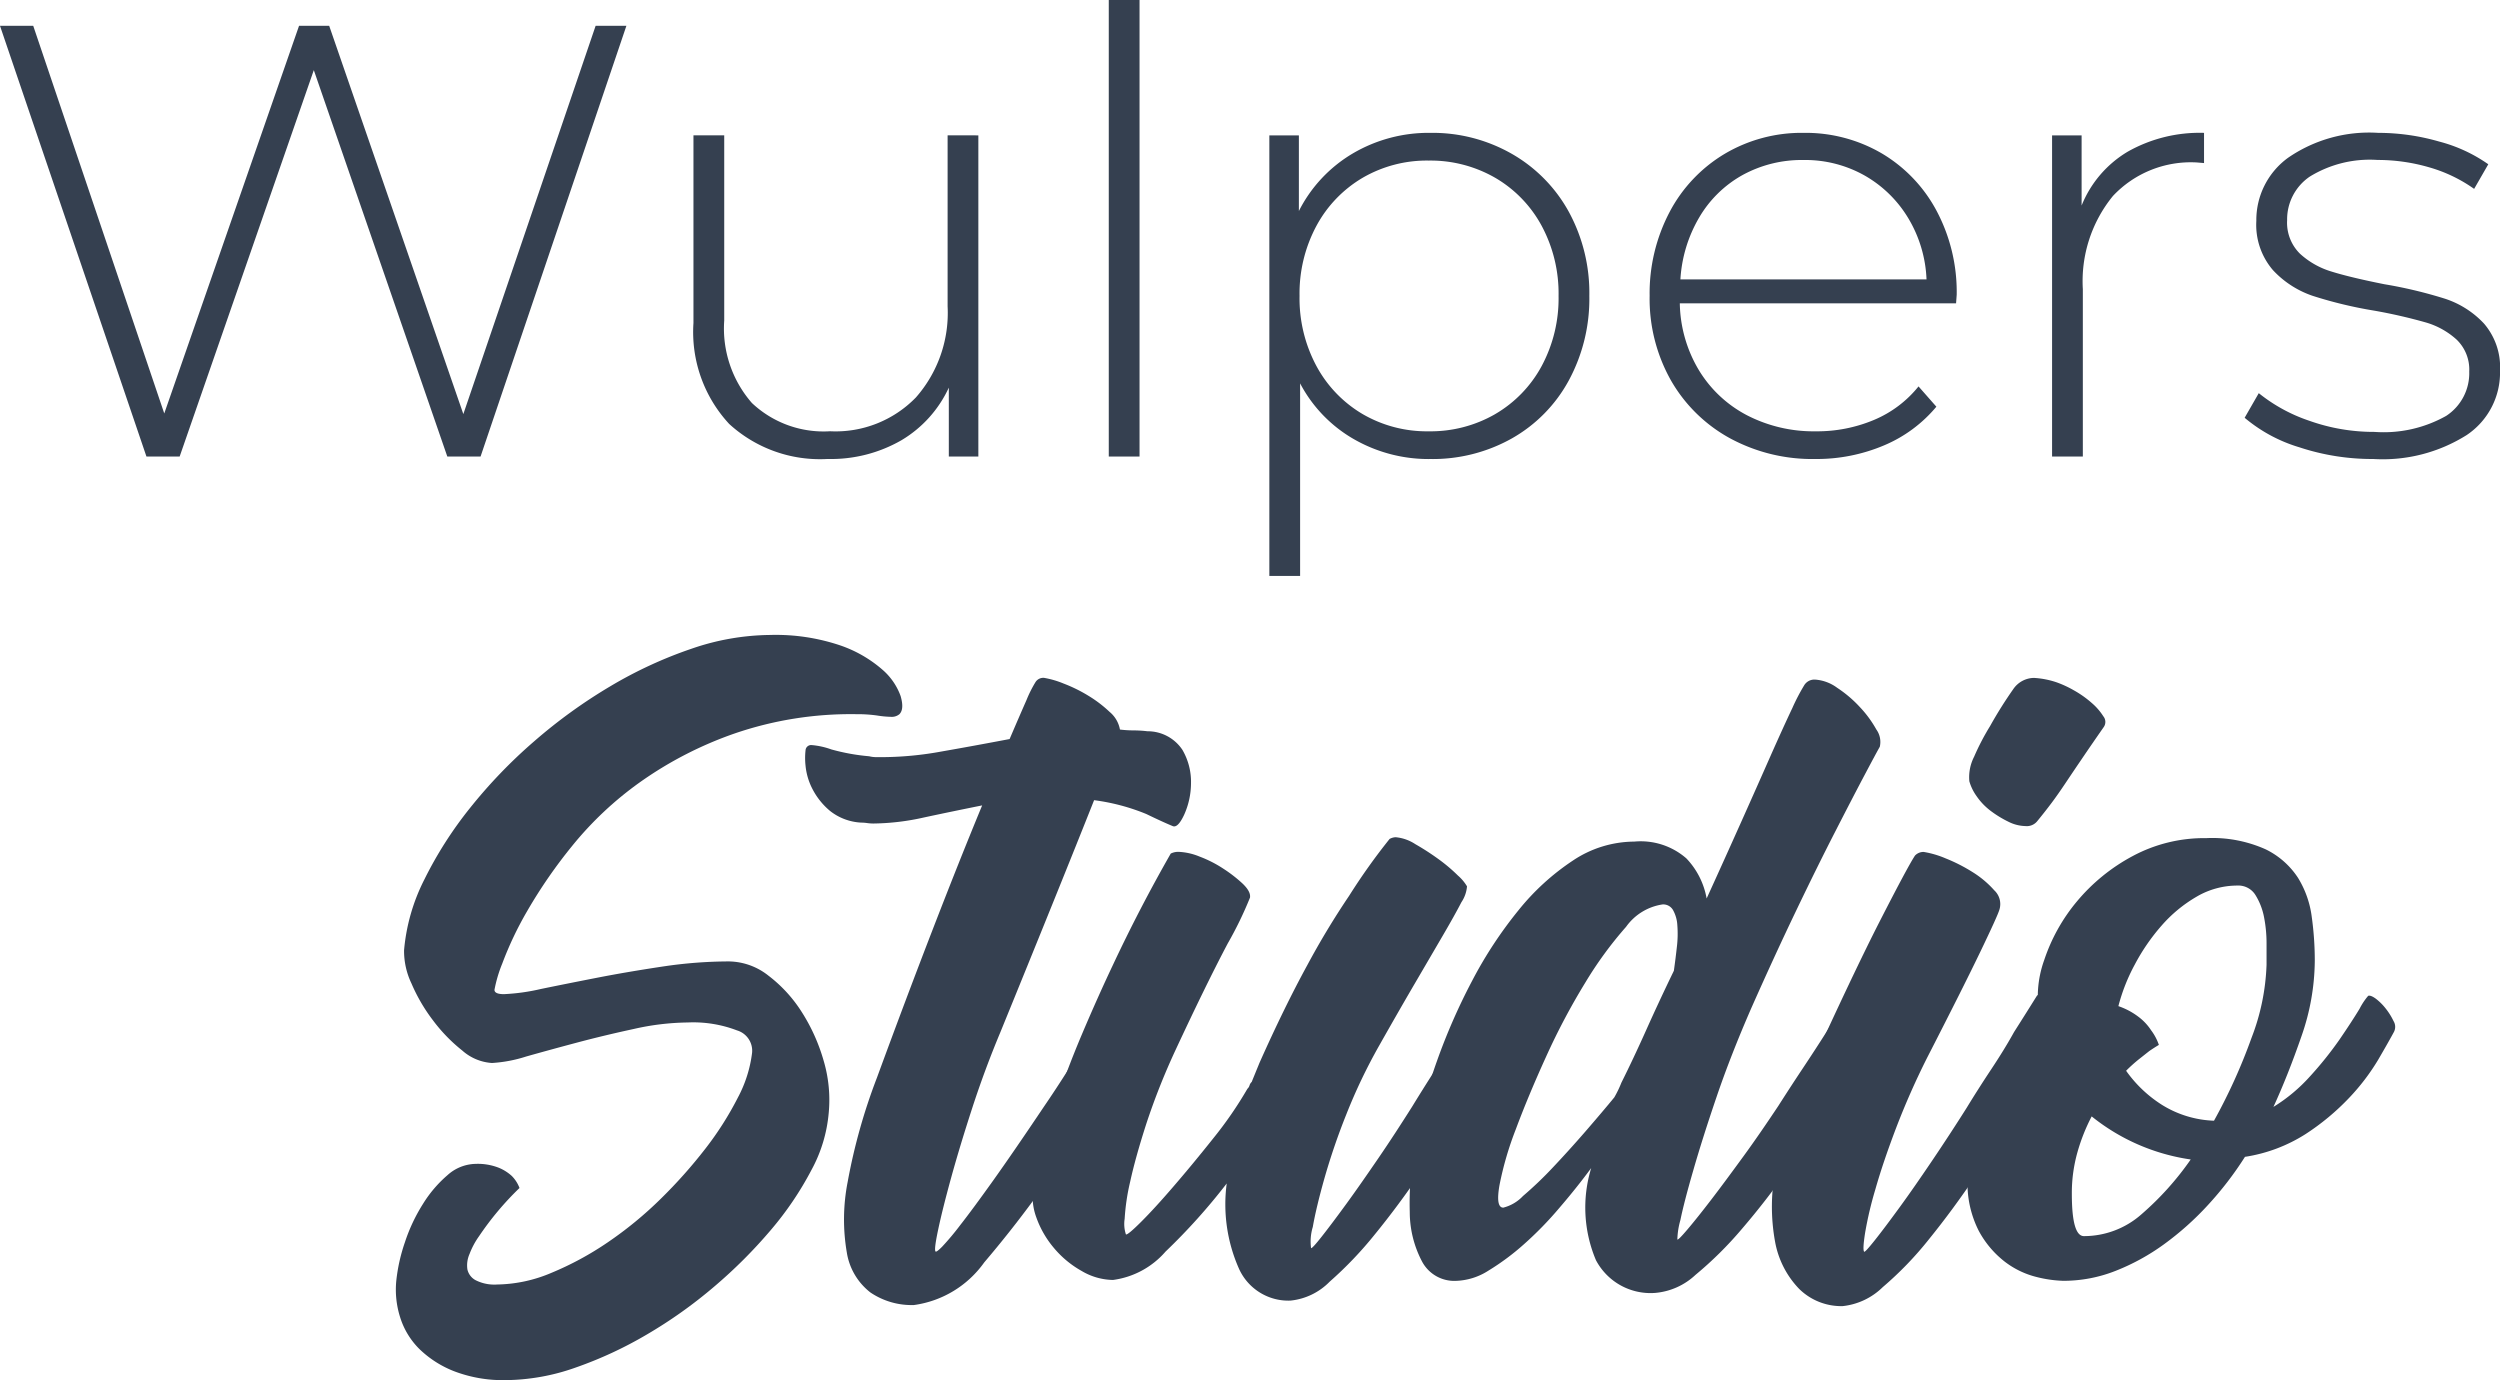 
<svg xmlns="http://www.w3.org/2000/svg" width="101.574" height="56.068" viewBox="0 0 101.574 56.068"><defs><style>.a{fill:#354050;}</style></defs><g transform="translate(2506.487 -12507.568)"><path class="a" d="M-2481.037,12508.617l-5.925,17.5h-1.351l-5.424-15.7-5.451,15.7h-1.349l-5.95-17.5h1.35l5.324,15.75,5.476-15.75h1.225l5.45,15.775,5.375-15.775Z"/><path class="a" d="M-2466.737,12513.068v13.049h-1.2v-2.8a4.842,4.842,0,0,1-1.924,2.137,5.738,5.738,0,0,1-3,.762,5.461,5.461,0,0,1-4-1.424,5.493,5.493,0,0,1-1.451-4.1v-7.625h1.25v7.523a4.6,4.6,0,0,0,1.125,3.352,4.244,4.244,0,0,0,3.175,1.148,4.548,4.548,0,0,0,3.489-1.375,5.2,5.2,0,0,0,1.287-3.7v-6.949Z"/><path class="a" d="M-2461.438,12507.568h1.25v18.549h-1.25Z"/><path class="a" d="M-2445.063,12513.818a6.084,6.084,0,0,1,2.313,2.35,6.9,6.9,0,0,1,.837,3.424,6.972,6.972,0,0,1-.837,3.438,5.973,5.973,0,0,1-2.313,2.352,6.558,6.558,0,0,1-3.3.836,6.093,6.093,0,0,1-3.125-.812,5.625,5.625,0,0,1-2.176-2.262v7.824h-1.25v-17.9h1.2v3.074a5.7,5.7,0,0,1,2.188-2.338,6.079,6.079,0,0,1,3.163-.838A6.49,6.49,0,0,1-2445.063,12513.818Zm-.674,10.574a5.007,5.007,0,0,0,1.886-1.949,5.812,5.812,0,0,0,.688-2.852,5.81,5.81,0,0,0-.688-2.85,5.007,5.007,0,0,0-1.886-1.949,5.264,5.264,0,0,0-2.7-.7,5.188,5.188,0,0,0-2.687.7,5.029,5.029,0,0,0-1.875,1.949,5.81,5.81,0,0,0-.688,2.85,5.812,5.812,0,0,0,.688,2.852,5.029,5.029,0,0,0,1.875,1.949,5.187,5.187,0,0,0,2.687.7A5.263,5.263,0,0,0-2445.737,12524.393Z"/><path class="a" d="M-2427.013,12519.893h-11.224a5.448,5.448,0,0,0,.774,2.713,4.972,4.972,0,0,0,1.963,1.838,5.9,5.9,0,0,0,2.787.648,5.958,5.958,0,0,0,2.362-.461,4.6,4.6,0,0,0,1.813-1.363l.725.824a5.579,5.579,0,0,1-2.137,1.576,7.012,7.012,0,0,1-2.787.549,7.019,7.019,0,0,1-3.476-.85,6.173,6.173,0,0,1-2.388-2.35,6.755,6.755,0,0,1-.862-3.426,7.1,7.1,0,0,1,.813-3.412,6,6,0,0,1,2.237-2.361,6.132,6.132,0,0,1,3.2-.852,6.13,6.13,0,0,1,3.188.838,5.963,5.963,0,0,1,2.225,2.338,7.029,7.029,0,0,1,.813,3.4Zm-8.675-5.213a4.672,4.672,0,0,0-1.762,1.725,5.623,5.623,0,0,0-.763,2.514h10a5.231,5.231,0,0,0-.75-2.5,4.883,4.883,0,0,0-1.774-1.725,4.914,4.914,0,0,0-2.476-.625A5,5,0,0,0-2435.688,12514.68Z"/><path class="a" d="M-2420.038,12513.73a5.942,5.942,0,0,1,3.1-.764v1.227l-.3-.025a4.34,4.34,0,0,0-3.4,1.361,5.472,5.472,0,0,0-1.224,3.789v6.8h-1.25v-13.049h1.2v2.85A4.5,4.5,0,0,1-2420.038,12513.73Z"/><path class="a" d="M-2413.063,12525.742a6.205,6.205,0,0,1-2.225-1.2l.574-1a6.643,6.643,0,0,0,2.063,1.125,7.817,7.817,0,0,0,2.637.449,5.175,5.175,0,0,0,2.913-.65,2.069,2.069,0,0,0,.938-1.8,1.688,1.688,0,0,0-.513-1.3,3.167,3.167,0,0,0-1.262-.7,21.117,21.117,0,0,0-2.076-.475,17.346,17.346,0,0,1-2.5-.6,3.914,3.914,0,0,1-1.625-1.049,2.822,2.822,0,0,1-.674-2,3.124,3.124,0,0,1,1.287-2.562,5.8,5.8,0,0,1,3.663-1.014,8.924,8.924,0,0,1,2.474.352,6.178,6.178,0,0,1,2,.924l-.575,1a6,6,0,0,0-1.824-.875,7.473,7.473,0,0,0-2.1-.3,4.655,4.655,0,0,0-2.75.674,2.1,2.1,0,0,0-.924,1.775,1.767,1.767,0,0,0,.525,1.363,3.306,3.306,0,0,0,1.287.725q.762.237,2.138.512a18.283,18.283,0,0,1,2.462.588,3.771,3.771,0,0,1,1.588,1.012,2.723,2.723,0,0,1,.65,1.926,3.05,3.05,0,0,1-1.351,2.6,6.4,6.4,0,0,1-3.8.975A9.431,9.431,0,0,1-2413.063,12525.742Z"/><path class="a" d="M-2478.552,12549.111a10.333,10.333,0,0,0-2.187.264q-1.209.261-2.327.559t-2.048.561a5.608,5.608,0,0,1-1.383.262,2.01,2.01,0,0,1-1.208-.506,6.6,6.6,0,0,1-1.19-1.227,6.993,6.993,0,0,1-.875-1.5,3.059,3.059,0,0,1-.3-1.348,7.834,7.834,0,0,1,.822-2.869,15.9,15.9,0,0,1,1.854-2.906,20.4,20.4,0,0,1,2.609-2.713,21.077,21.077,0,0,1,3.1-2.24,17.387,17.387,0,0,1,3.29-1.521,10.027,10.027,0,0,1,3.2-.561,8.183,8.183,0,0,1,2.834.42,5.134,5.134,0,0,1,1.714.98,2.564,2.564,0,0,1,.753,1.086c.1.35.088.594-.051.734a.486.486,0,0,1-.351.106,3.983,3.983,0,0,1-.56-.054,5.734,5.734,0,0,0-.839-.053,14.555,14.555,0,0,0-4.954.787,15.351,15.351,0,0,0-3.814,1.961,13.975,13.975,0,0,0-2.766,2.59,20.24,20.24,0,0,0-1.838,2.66,14.024,14.024,0,0,0-1.014,2.135,5.541,5.541,0,0,0-.316,1.066c0,.117.129.176.386.176a8.251,8.251,0,0,0,1.505-.211c.676-.139,1.436-.291,2.275-.455s1.727-.314,2.661-.455a18.322,18.322,0,0,1,2.694-.209,2.638,2.638,0,0,1,1.61.578,5.664,5.664,0,0,1,1.348,1.469,7.486,7.486,0,0,1,.893,1.979,5.613,5.613,0,0,1,.208,2.135,5.911,5.911,0,0,1-.7,2.311,13.156,13.156,0,0,1-1.644,2.432,19.893,19.893,0,0,1-2.311,2.311,18.955,18.955,0,0,1-2.73,1.941,16.187,16.187,0,0,1-2.905,1.348,8.686,8.686,0,0,1-2.836.508,5.562,5.562,0,0,1-2.064-.35,4.232,4.232,0,0,1-1.436-.91,3.123,3.123,0,0,1-.787-1.295,3.709,3.709,0,0,1-.157-1.471,7.05,7.05,0,0,1,.351-1.574,6.968,6.968,0,0,1,.734-1.559,5.01,5.01,0,0,1,1-1.172,1.75,1.75,0,0,1,1.137-.455,2.336,2.336,0,0,1,.945.158,1.8,1.8,0,0,1,.526.332,1.372,1.372,0,0,1,.314.49,12.13,12.13,0,0,0-1.644,1.959,3.183,3.183,0,0,0-.385.719,1.148,1.148,0,0,0-.088.629.661.661,0,0,0,.332.438,1.687,1.687,0,0,0,.875.176,5.833,5.833,0,0,0,2.205-.473,12.625,12.625,0,0,0,2.293-1.242,15.45,15.45,0,0,0,2.152-1.768,20.012,20.012,0,0,0,1.821-2.047,13.015,13.015,0,0,0,1.312-2.066,5.192,5.192,0,0,0,.577-1.82.862.862,0,0,0-.612-.908A4.975,4.975,0,0,0-2478.552,12549.111Z"/><path class="a" d="M-2466.582,12540.291q-1.224.246-2.363.49a9.777,9.777,0,0,1-2.047.246,1.818,1.818,0,0,1-.262-.018,1.622,1.622,0,0,0-.228-.018,2.219,2.219,0,0,1-1.278-.473,2.871,2.871,0,0,1-.717-.893,2.581,2.581,0,0,1-.281-.945,2.859,2.859,0,0,1,0-.629.227.227,0,0,1,.246-.211,3.12,3.12,0,0,1,.8.176,8.377,8.377,0,0,0,1.54.279,1.146,1.146,0,0,0,.28.035h.315a13.616,13.616,0,0,0,2.345-.229q1.295-.226,2.765-.506.42-.981.683-1.576a5,5,0,0,1,.367-.734.374.374,0,0,1,.349-.176,3.711,3.711,0,0,1,.789.229,6.1,6.1,0,0,1,1,.49,5.088,5.088,0,0,1,.875.664,1.212,1.212,0,0,1,.42.717,4.491,4.491,0,0,0,.56.035,4.913,4.913,0,0,1,.56.035,1.694,1.694,0,0,1,1.417.754,2.578,2.578,0,0,1,.35,1.363,3.141,3.141,0,0,1-.28,1.279c-.175.373-.332.523-.473.453-.279-.115-.634-.279-1.066-.488a8.413,8.413,0,0,0-2.118-.561q-.666,1.679-1.663,4.146t-2.153,5.3q-.63,1.506-1.136,3.063t-.858,2.836q-.351,1.277-.525,2.1c-.117.549-.153.846-.106.893q.036.035.264-.193a10.9,10.9,0,0,0,.734-.875q.507-.647,1.33-1.8t2.047-2.977q.526-.768,1.034-1.574t.892-1.471q.489-.768.91-1.5a4.411,4.411,0,0,1,.7.42,1.856,1.856,0,0,1,.4.473.482.482,0,0,1-.018.541q-.1.211-.769,1.4t-1.68,2.73a45.537,45.537,0,0,1-3.867,5.268,4.207,4.207,0,0,1-2.854,1.732,2.986,2.986,0,0,1-1.767-.508,2.558,2.558,0,0,1-.962-1.627,7.935,7.935,0,0,1,.035-2.871,23.6,23.6,0,0,1,1.19-4.234q1.155-3.149,2.257-6T-2466.582,12540.291Z"/><path class="a" d="M-2455.7,12544.037a15.251,15.251,0,0,1-.91,1.873q-.876,1.661-2.1,4.287a27.6,27.6,0,0,0-1.208,3.045q-.438,1.365-.648,2.326a8.853,8.853,0,0,0-.227,1.523,1.345,1.345,0,0,0,.052.631q.071.035.631-.525t1.312-1.436q.753-.873,1.592-1.926a15.794,15.794,0,0,0,1.4-2.029.313.313,0,0,0,.088-.141.311.311,0,0,1,.088-.139c.046-.117.1-.246.156-.385s.112-.27.158-.387q1.014-2.273,1.943-3.971a32.494,32.494,0,0,1,1.7-2.818,25.074,25.074,0,0,1,1.645-2.311.554.554,0,0,1,.244-.07,1.734,1.734,0,0,1,.8.281,10.174,10.174,0,0,1,.945.611,6.7,6.7,0,0,1,.788.666,1.811,1.811,0,0,1,.368.438,1.353,1.353,0,0,1-.228.646q-.263.51-.752,1.348t-1.156,1.979q-.665,1.138-1.434,2.5a22.321,22.321,0,0,0-1.33,2.783,26.789,26.789,0,0,0-.893,2.607q-.335,1.189-.473,1.977a2.03,2.03,0,0,0-.07.857c.024.023.17-.133.438-.473s.6-.781,1-1.33.828-1.165,1.3-1.854.921-1.383,1.365-2.084q.489-.8,1-1.592t.892-1.453q.454-.768.911-1.469a4.528,4.528,0,0,1,.7.42,1.458,1.458,0,0,1,.4.438.485.485,0,0,1-.017.543q-.107.173-.6,1.066t-1.242,2.117q-.753,1.228-1.68,2.59t-1.873,2.521a15.34,15.34,0,0,1-1.837,1.924,2.591,2.591,0,0,1-1.593.77,2.2,2.2,0,0,1-2.1-1.312,6.446,6.446,0,0,1-.491-3.447,24.672,24.672,0,0,1-2.484,2.766,3.423,3.423,0,0,1-2.136,1.154,2.563,2.563,0,0,1-1.277-.367,4.024,4.024,0,0,1-1.12-.928,3.978,3.978,0,0,1-.717-1.242,2.423,2.423,0,0,1-.1-1.348,23.669,23.669,0,0,1,.8-3.045q.525-1.573,1.156-3.062t1.259-2.816q1.086-2.312,2.345-4.516a.693.693,0,0,1,.315-.07,2.5,2.5,0,0,1,.858.193,4.853,4.853,0,0,1,.962.49,5.64,5.64,0,0,1,.788.611C-2455.773,12543.688-2455.675,12543.873-2455.7,12544.037Z"/><path class="a" d="M-2440.088,12541.762a2.819,2.819,0,0,1,2.117.682,3.157,3.157,0,0,1,.824,1.629q.734-1.611,1.4-3.1t1.19-2.678q.527-1.189.893-1.961a8.167,8.167,0,0,1,.472-.908.484.484,0,0,1,.455-.246,1.7,1.7,0,0,1,.892.332,4.935,4.935,0,0,1,.928.789,4.529,4.529,0,0,1,.666.908.86.86,0,0,1,.139.7q-.14.246-.612,1.137t-1.19,2.293q-.719,1.4-1.593,3.222t-1.82,3.954q-.84,1.925-1.417,3.621t-.944,2.977q-.371,1.277-.526,2.029a3.156,3.156,0,0,0-.123.787c.024.023.163-.117.42-.42s.578-.705.963-1.207.816-1.086,1.3-1.75.951-1.348,1.418-2.049q.489-.768,1.014-1.557t.945-1.453q.49-.768.945-1.5a4.436,4.436,0,0,1,.7.42,1.66,1.66,0,0,1,.438.473.489.489,0,0,1-.018.543c-.069.115-.274.467-.612,1.049s-.765,1.266-1.277,2.047-1.081,1.617-1.7,2.5a30.731,30.731,0,0,1-1.908,2.467,14.95,14.95,0,0,1-1.89,1.873,2.736,2.736,0,0,1-1.645.734,2.507,2.507,0,0,1-2.4-1.33,5.489,5.489,0,0,1-.193-3.744q-.594.806-1.3,1.627a14.307,14.307,0,0,1-1.435,1.471,9.858,9.858,0,0,1-1.434,1.066,2.591,2.591,0,0,1-1.33.42,1.482,1.482,0,0,1-1.365-.77,4.32,4.32,0,0,1-.508-2.028,13.471,13.471,0,0,1,.227-2.854,20.353,20.353,0,0,1,.875-3.271,24.619,24.619,0,0,1,1.435-3.274,16.993,16.993,0,0,1,1.873-2.851,9.709,9.709,0,0,1,2.223-2.032A4.517,4.517,0,0,1-2440.088,12541.762Zm-.525,9.8q.491-.983,1.015-2.153t1.12-2.4c.046-.326.087-.652.123-.98a4.436,4.436,0,0,0,.017-.875,1.415,1.415,0,0,0-.175-.611.459.459,0,0,0-.42-.229,2.22,2.22,0,0,0-1.487.91,15.559,15.559,0,0,0-1.662,2.275,27.249,27.249,0,0,0-1.576,2.975q-.734,1.611-1.242,2.975a13.29,13.29,0,0,0-.664,2.275c-.106.607-.053.91.156.91a1.666,1.666,0,0,0,.8-.473,15.035,15.035,0,0,0,1.208-1.154q.646-.683,1.331-1.471c.454-.525.844-.984,1.171-1.383A4.448,4.448,0,0,0-2440.613,12551.563Z"/><path class="a" d="M-2428.328,12542.182a3.851,3.851,0,0,1,.892.262,6.71,6.71,0,0,1,1.1.561,3.953,3.953,0,0,1,.875.736.762.762,0,0,1,.209.787q-.07.243-.77,1.7t-2.17,4.322a31.017,31.017,0,0,0-1.259,2.852c-.351.924-.631,1.75-.84,2.486a14.9,14.9,0,0,0-.42,1.785c-.07.455-.082.705-.035.752.022.023.168-.135.437-.473s.606-.787,1.015-1.348.851-1.2,1.329-1.908.94-1.416,1.383-2.117c.326-.535.666-1.066,1.015-1.592s.653-1.021.911-1.488q.489-.768.945-1.5a3.246,3.246,0,0,1,.7.455,1.312,1.312,0,0,1,.438.438.486.486,0,0,1-.018.543c-.07.115-.274.479-.612,1.084s-.765,1.324-1.278,2.152-1.085,1.709-1.715,2.643-1.266,1.8-1.907,2.59a13.983,13.983,0,0,1-1.89,1.961,2.736,2.736,0,0,1-1.627.77,2.439,2.439,0,0,1-1.768-.7,3.7,3.7,0,0,1-.98-1.926,7.938,7.938,0,0,1,.017-2.922,14.631,14.631,0,0,1,1.225-3.729q1.924-4.233,3.045-6.422t1.4-2.607A.473.473,0,0,1-2428.328,12542.182Zm1.855-2.868a1.82,1.82,0,0,1,.193-1,9.747,9.747,0,0,1,.647-1.242,17.049,17.049,0,0,1,.945-1.506,1.034,1.034,0,0,1,.84-.455,3.513,3.513,0,0,1,.91.176,4.258,4.258,0,0,1,.717.332,4.113,4.113,0,0,1,.718.508,2.416,2.416,0,0,1,.473.543.362.362,0,0,1,.017.438q-.561.806-.927,1.348c-.246.361-.461.682-.648.961s-.367.537-.543.772-.367.478-.576.733a.543.543,0,0,1-.49.209,1.6,1.6,0,0,1-.684-.174,4.356,4.356,0,0,1-.717-.437,2.565,2.565,0,0,1-.578-.6A1.976,1.976,0,0,1-2426.473,12539.313Z"/><path class="a" d="M-2416.848,12541.621a5.3,5.3,0,0,1,2.414.455,3.288,3.288,0,0,1,1.313,1.156,3.984,3.984,0,0,1,.56,1.592,12.953,12.953,0,0,1,.123,1.768,9.441,9.441,0,0,1-.542,3.08q-.545,1.576-1.138,2.869a6.728,6.728,0,0,0,1.487-1.242,14.642,14.642,0,0,0,1.191-1.485q.505-.737.822-1.261a2.649,2.649,0,0,1,.35-.525c.07-.023.174.018.315.121a2.211,2.211,0,0,1,.4.4,2.629,2.629,0,0,1,.315.506.448.448,0,0,1,.017.438q-.208.387-.646,1.139a8.811,8.811,0,0,1-1.173,1.539,9.744,9.744,0,0,1-1.768,1.471,6.366,6.366,0,0,1-2.467.928,13.745,13.745,0,0,1-1.505,1.959,11.982,11.982,0,0,1-1.785,1.594,8.856,8.856,0,0,1-1.978,1.084,5.759,5.759,0,0,1-2.117.4,4.988,4.988,0,0,1-1.085-.156,3.5,3.5,0,0,1-1.278-.613,3.944,3.944,0,0,1-1.067-1.26,4.246,4.246,0,0,1-.455-2.1,8.479,8.479,0,0,1,.228-1.926,9.943,9.943,0,0,1,.612-1.838,8.538,8.538,0,0,1,.928-1.592,5.366,5.366,0,0,1,1.171-1.188,4.4,4.4,0,0,1,.176-2.364,7.316,7.316,0,0,1,1.33-2.381,7.618,7.618,0,0,1,2.257-1.836A6.144,6.144,0,0,1-2416.848,12541.621Zm-4.97,16.17a3.531,3.531,0,0,0,2.345-.893,11.968,11.968,0,0,0,1.994-2.221,8.3,8.3,0,0,1-4.024-1.75,7.583,7.583,0,0,0-.577,1.451,6.091,6.091,0,0,0-.229,1.7C-2422.309,12557.221-2422.145,12557.791-2421.818,12557.791Zm1.4-9.344a2.888,2.888,0,0,1,.822.438,2.156,2.156,0,0,1,.508.543,2.123,2.123,0,0,1,.315.594c-.118.07-.245.152-.385.246l-.42.332a6.025,6.025,0,0,0-.526.473,5.168,5.168,0,0,0,1.454,1.383,4.272,4.272,0,0,0,2.117.646,22.74,22.74,0,0,0,1.522-3.359,9.07,9.07,0,0,0,.613-2.975v-.857a5.512,5.512,0,0,0-.1-1.068,2.646,2.646,0,0,0-.351-.91.814.814,0,0,0-.734-.385,3.272,3.272,0,0,0-1.662.455,5.652,5.652,0,0,0-1.418,1.172,8.193,8.193,0,0,0-1.085,1.576A7.482,7.482,0,0,0-2420.418,12548.447Z"/></g></svg>